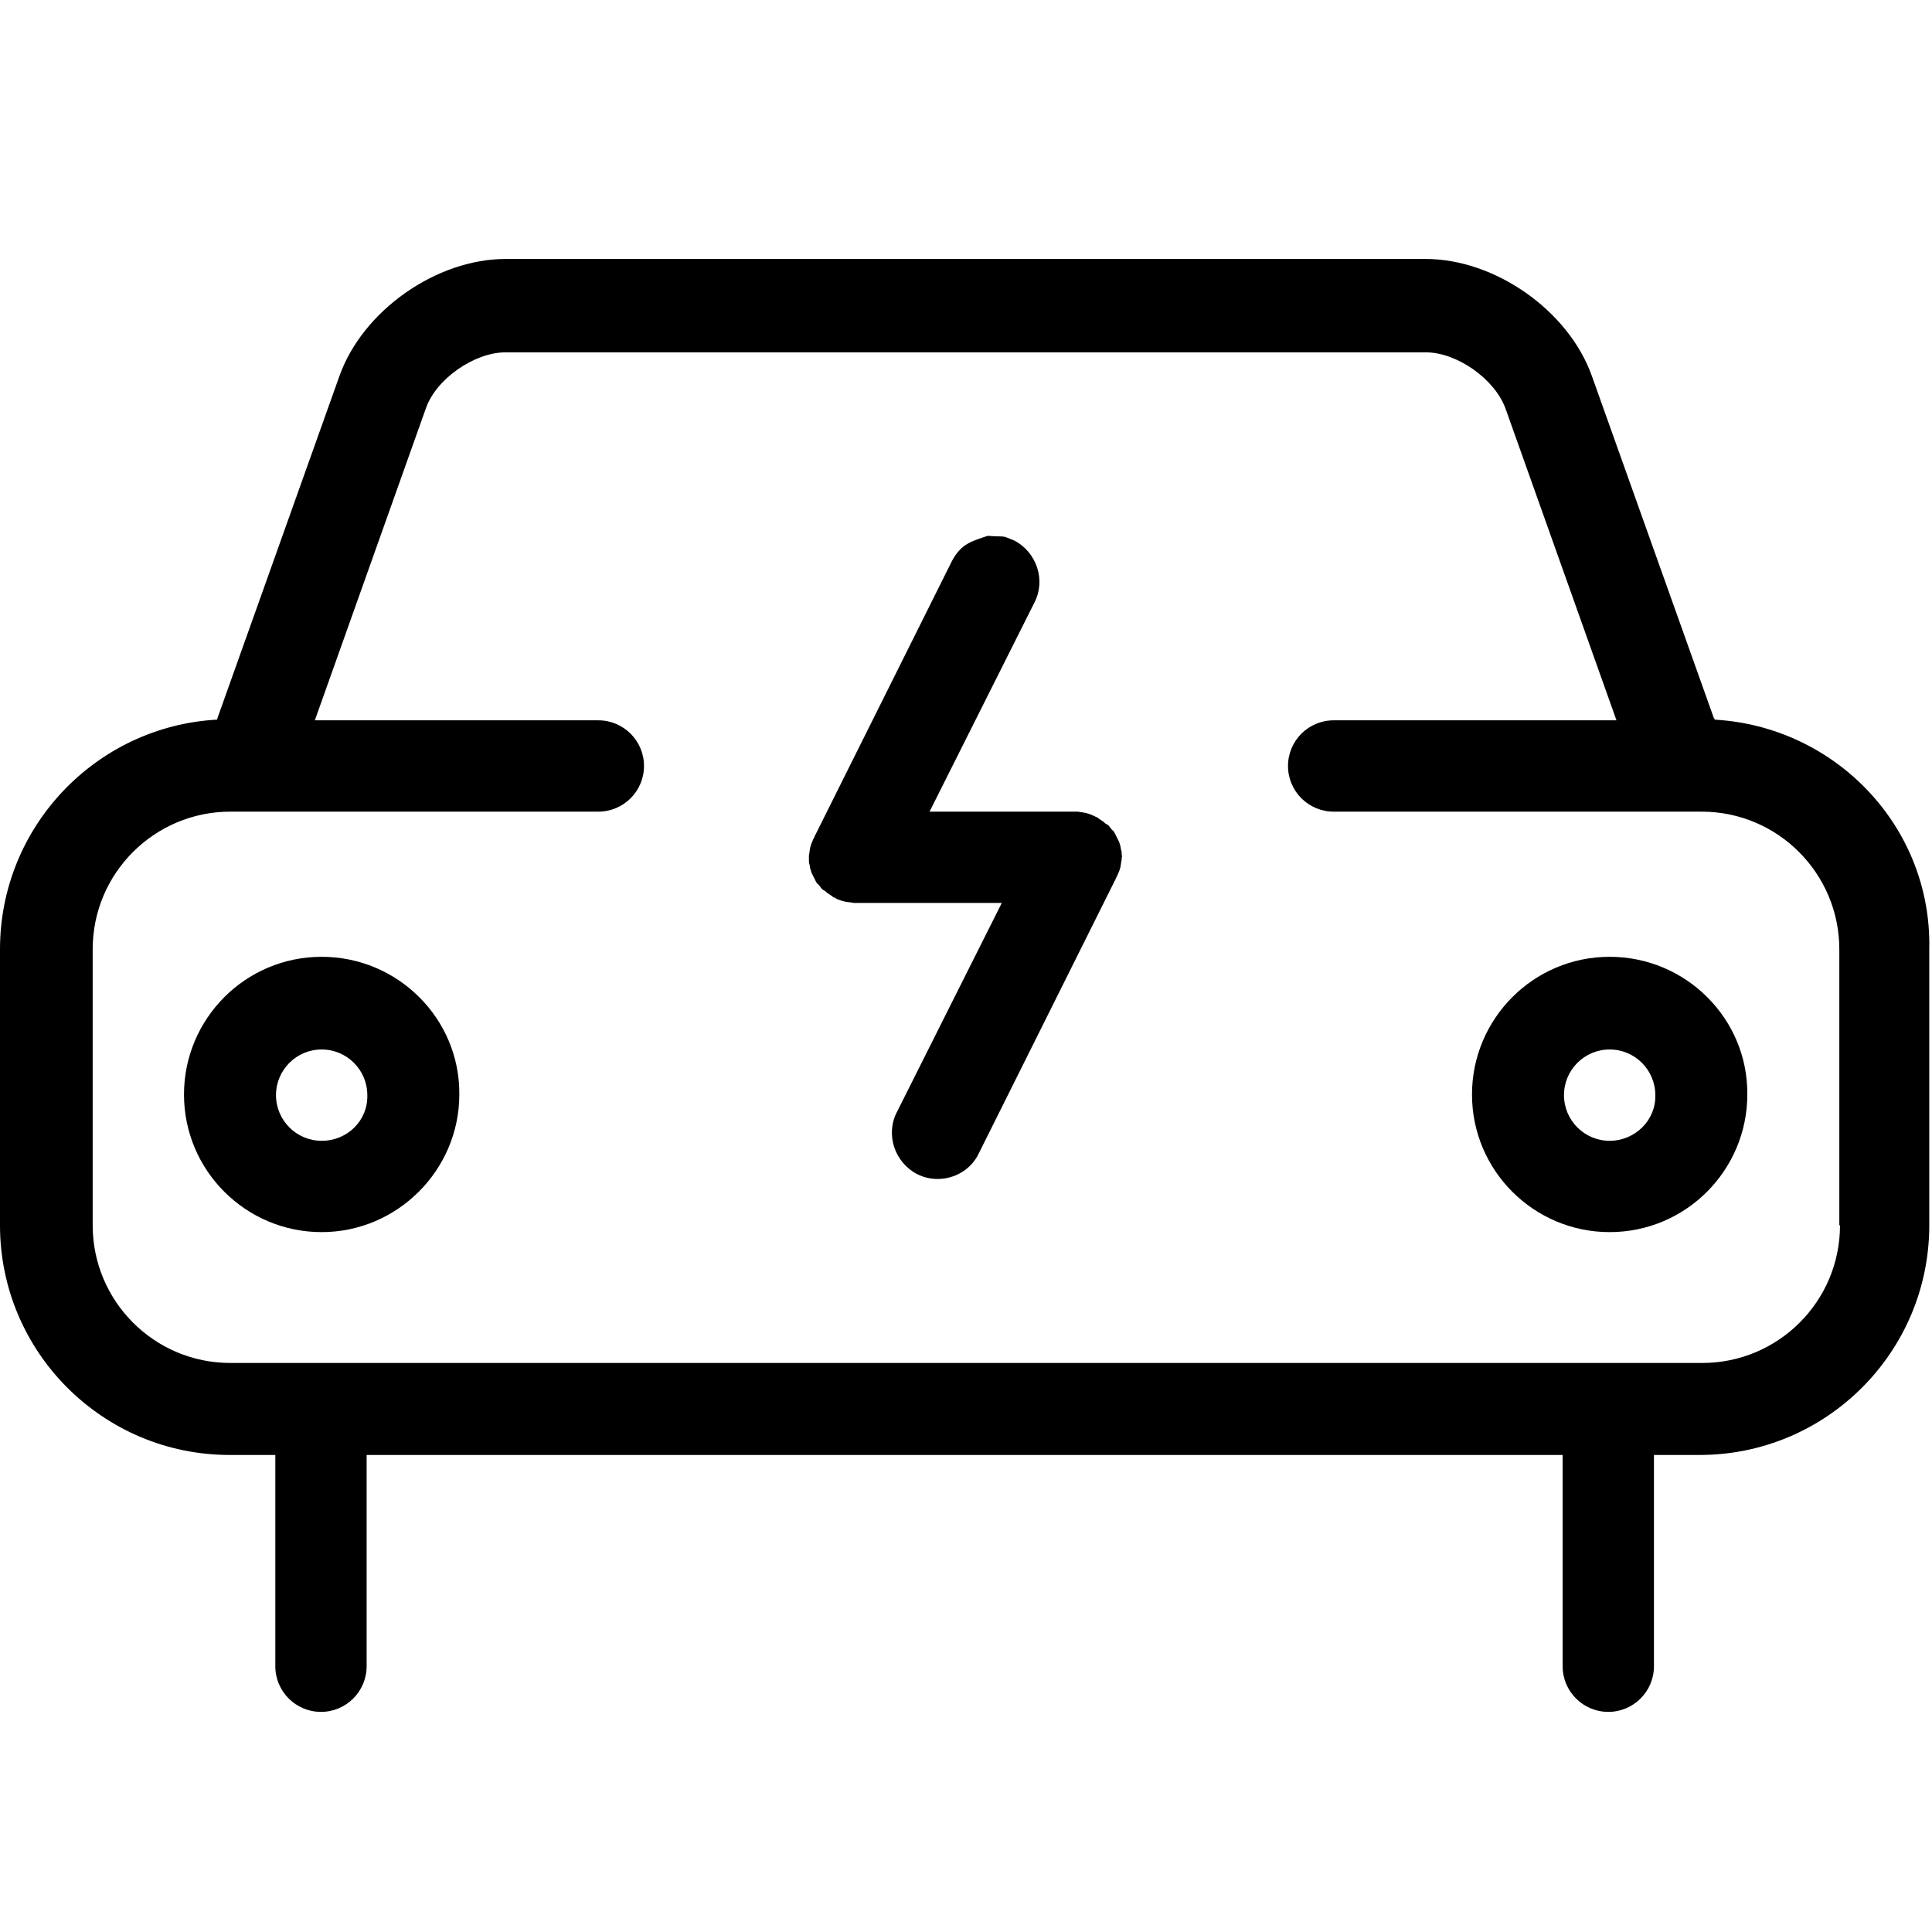 <?xml version="1.0" encoding="UTF-8"?>
<!DOCTYPE svg PUBLIC "-//W3C//DTD SVG 1.1//EN" "http://www.w3.org/Graphics/SVG/1.1/DTD/svg11.dtd">
<svg version="1.1" xmlns="http://www.w3.org/2000/svg" xmlns:xlink="http://www.w3.org/1999/xlink" x="0" y="0" width="283.5" height="283.5" viewBox="0, 0, 283.5, 283.5">
  <g id="Background">
    <rect x="0" y="0" width="283.5" height="283.5" fill="#FFFFFF"/>
  </g>
  <g id="Layer_1">
    <path d="M209.2,38 C219.4,38 230.2,45.6 233.6,55.2 L251.5,105.4 C251.6,105.4 251.6,105.5 251.6,105.6 C269.3,106.6 283.5,121.3 283.1,139.3 L283.1,179.8 C283.1,198.4 268,213.5 249.4,213.5 L242.7,213.5 L242.7,244.5 C242.7,248.2 239.7,251.2 236,251.2 C232.3,251.2 229.3,248.2 229.3,244.5 L229.3,213.5 L53.8,213.5 L53.8,244.5 C53.8,248.2 50.8,251.2 47.1,251.2 C43.4,251.2 40.4,248.2 40.4,244.5 L40.4,213.5 L33.7,213.5 C15.1,213.5 0,198.4 0,179.8 L0,139.3 C0,121.3 14.1,106.6 31.8,105.6 C31.9,105.6 31.9,105.5 31.9,105.4 L49.8,55.2 C53.2,45.6 64,38 74.2,38 L209.2,38 z M209.2,51.7 L74.2,51.7 C69.6,51.7 64,55.6 62.5,59.9 L46.2,105.7 L87.8,105.7 C91.5,105.7 94.5,108.7 94.5,112.4 C94.5,116.1 91.5,119.1 87.8,119.1 L33.8,119.1 C22.7,119.1 13.6,128.1 13.6,139.3 L13.6,179.8 C13.6,190.9 22.6,200 33.8,200 L249.8,200 C260.9,200 270,191 270,179.8 L269.9,179.8 L269.9,139.3 C269.9,128.2 260.9,119.1 249.7,119.1 L195.7,119.1 C192,119.1 189,116.1 189,112.4 C189,108.7 192,105.7 195.7,105.7 L237.2,105.7 L220.9,59.9 C219.3,55.6 213.8,51.7 209.2,51.7 z M47.2,140.4 C58.4,140.4 67.5,149.5 67.4,160.6 C67.4,171.7 58.3,180.8 47.2,180.8 C36.1,180.8 27,171.8 27,160.6 C27,149.5 36,140.4 47.2,140.4 z M47.2,154 C43.5,154 40.5,157 40.5,160.7 C40.5,164.4 43.5,167.4 47.2,167.4 C51,167.4 54,164.4 53.9,160.7 C53.9,157 50.9,154 47.2,154 z M236.2,140.4 C247.4,140.4 256.5,149.5 256.4,160.6 C256.4,171.7 247.4,180.8 236.2,180.8 C225.1,180.8 216,171.8 216,160.6 C216,149.5 225,140.4 236.2,140.4 z M236.2,154 C232.5,154 229.5,157 229.5,160.7 C229.5,164.4 232.5,167.4 236.2,167.4 C239.9,167.4 243,164.4 242.9,160.7 C242.9,157 239.9,154 236.2,154 z M144.919,78.632 C147.984,78.835 146.718,78.488 148.8,79.3 C152.1,81 153.5,85.1 151.8,88.4 L136.4,119.1 L158.1,119.1 C158.3,119.1 158.6,119.2 158.8,119.2 L159.4,119.3 C159.6,119.4 159.8,119.4 160,119.5 L160.7,119.8 C160.8,119.9 160.8,119.9 160.9,119.9 C161,119.9 161.1,120 161.2,120.1 L161.8,120.5 C162,120.6 162.1,120.8 162.3,120.9 C162.5,121 162.7,121.1 162.8,121.3 L163.2,121.8 C163.4,121.9 163.5,122.1 163.6,122.3 L164.2,123.5 C164.3,123.7 164.3,123.9 164.4,124.1 L164.5,124.7 C164.6,124.9 164.6,125.2 164.6,125.4 C164.6,125.5 164.7,125.7 164.6,125.8 L164.6,126 C164.6,126.2 164.5,126.5 164.5,126.7 L164.4,127.3 C164.3,127.5 164.3,127.7 164.2,127.9 L163.9,128.6 C163.8,128.7 163.8,128.7 163.8,128.8 L143.6,169.3 C142.5,171.6 140.1,173 137.6,173 C136.6,173 135.6,172.8 134.6,172.3 C131.3,170.6 129.9,166.5 131.6,163.2 L147,132.5 L125.3,132.5 C124.9,132.4 124.4,132.4 124,132.3 L123.6,132.2 C123.3,132.1 122.9,132 122.6,131.8 C122.5,131.7 122.5,131.7 122.4,131.7 C122.3,131.7 122.2,131.6 122.1,131.5 L121.5,131.1 C121.3,131 121.2,130.8 121,130.7 C120.8,130.6 120.6,130.5 120.5,130.3 L120.1,129.8 C119.9,129.7 119.8,129.5 119.7,129.3 L119.1,128.1 C119,127.9 119,127.7 118.9,127.5 L118.8,126.9 C118.7,126.7 118.7,126.4 118.7,126.2 L118.7,125.6 C118.7,125.4 118.8,125.1 118.8,124.9 L118.9,124.3 C119,124.1 119,123.9 119.1,123.7 L119.4,123 C119.5,122.9 119.5,122.9 119.5,122.8 L139.7,82.3 C141.037,79.835 142.439,79.458 144.919,78.632 z" fill="#000000"/>
  </g>
</svg>
